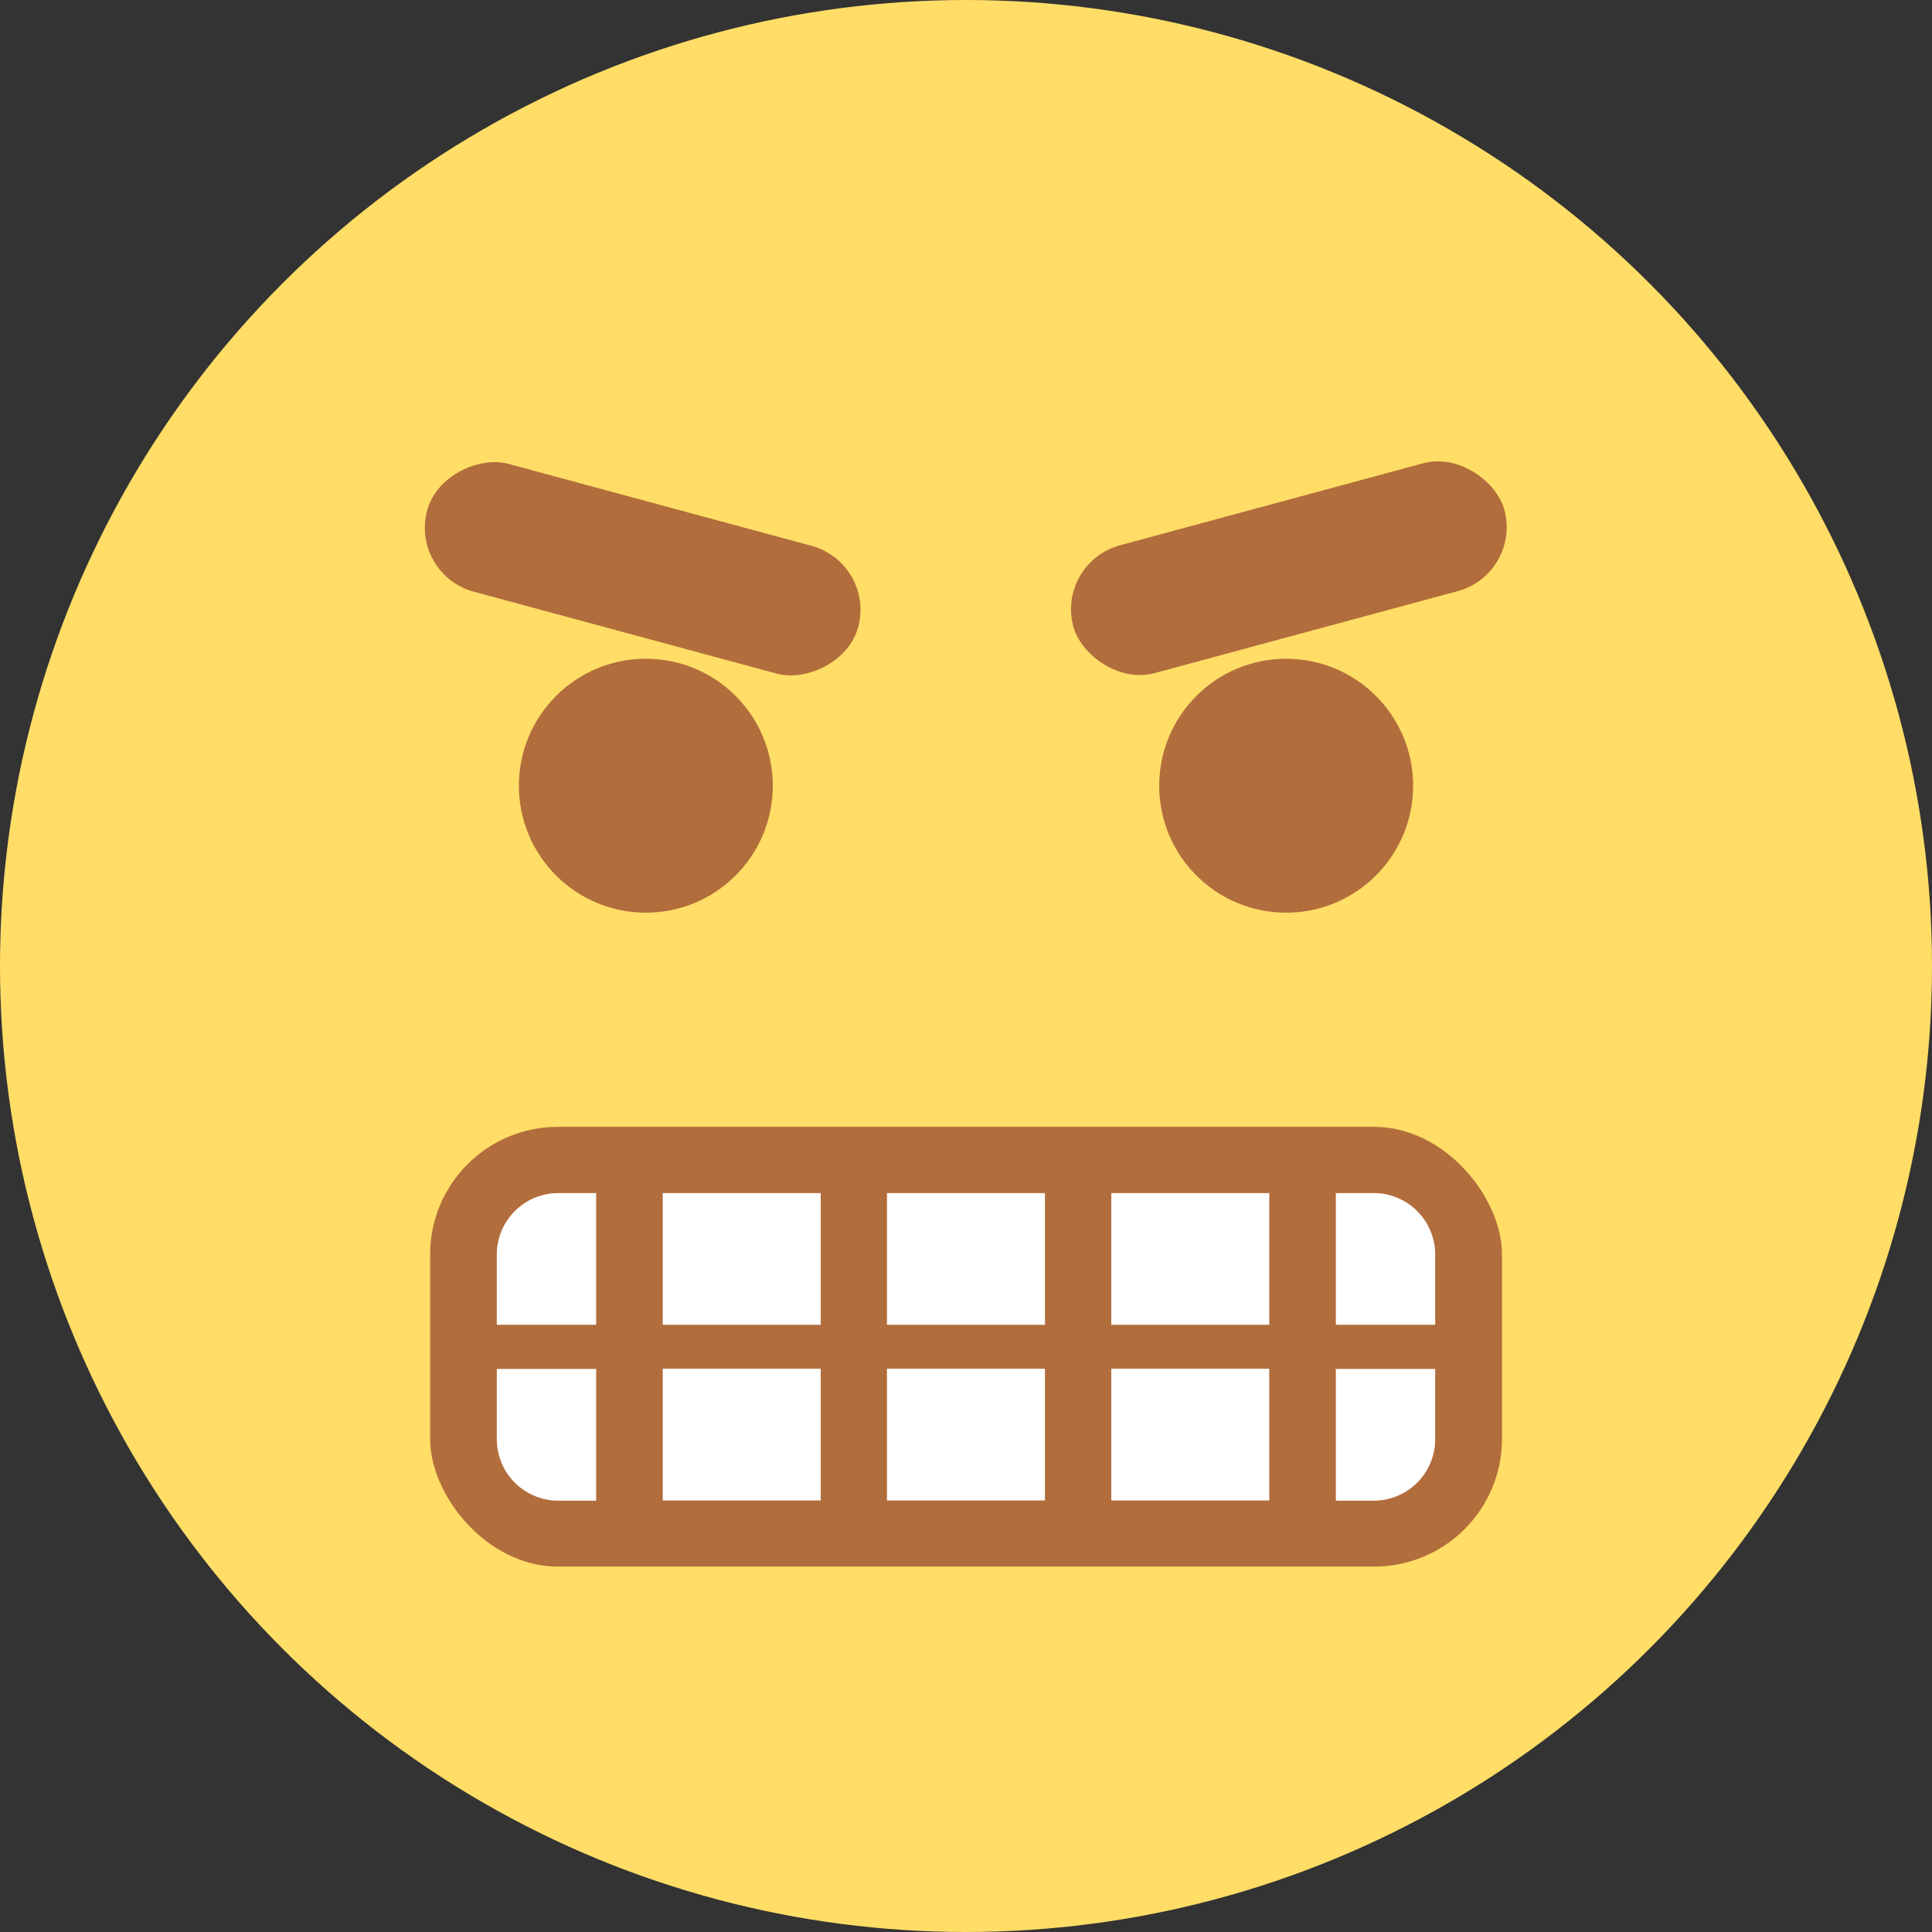 <svg xmlns="http://www.w3.org/2000/svg" version="1.1" xmlns:xlink="http://www.w3.org/1999/xlink" xmlns:svgjs="http://svgjs.com/svgjs" width="512" height="512" x="0" y="0" viewBox="0 0 175 175" style="enable-background:new 0 0 512 512" xml:space="preserve" class=""><rect x="0" y="0" width="175" height="175" fill="#333333" stroke="none"/><g><g xmlns="http://www.w3.org/2000/svg" id="Layer_2" data-name="Layer 2"><g id="Filled"><g id="_07.Angry" data-name="07.Angry"><circle id="Background" cx="87.5" cy="87.5" fill="#ffdd67" r="87.5" data-original="#ffdd67" class=""></circle><g id="Face"><g id="Mouth"><rect fill="#b26d3c" height="39.83" rx="11.57" width="97.09" x="38.96" y="102.07" data-original="#b26d3c" class=""></rect><g fill="#fff"><path d="m100.66 108.07h14.31v11.93h-14.31z" fill="#ffffff" data-original="#ffffff" class=""></path><path d="m100.66 123.98h14.31v11.93h-14.31z" fill="#ffffff" data-original="#ffffff" class=""></path><path d="m130 113.64v6.36h-9v-11.93h3.51a5.57 5.57 0 0 1 5.49 5.57z" fill="#ffffff" data-original="#ffffff" class=""></path><path d="m130 124v6.36a5.57 5.57 0 0 1 -5.56 5.57h-3.44v-11.93z" fill="#ffffff" data-original="#ffffff" class=""></path><path d="m80.34 108.07h14.31v11.93h-14.31z" fill="#ffffff" data-original="#ffffff" class=""></path><path d="m80.34 123.98h14.31v11.93h-14.31z" fill="#ffffff" data-original="#ffffff" class=""></path><path d="m60.03 108.07h14.31v11.93h-14.31z" fill="#ffffff" data-original="#ffffff" class=""></path><path d="m60.03 123.98h14.31v11.93h-14.31z" fill="#ffffff" data-original="#ffffff" class=""></path><path d="m54 108.07v11.93h-9v-6.36a5.57 5.57 0 0 1 5.56-5.57z" fill="#ffffff" data-original="#ffffff" class=""></path><path d="m54 124v11.93h-3.48a5.57 5.57 0 0 1 -5.52-5.59v-6.34z" fill="#ffffff" data-original="#ffffff" class=""></path></g></g><g fill="#b26d3c"><g id="Eye_02" data-name="Eye 02"><circle cx="116.5" cy="71.17" r="11.5" fill="#b26d3c" data-original="#000000" class=""></circle><rect height="12" rx="6" transform="matrix(.965 -.261 .261 .965 -9.39 32.25)" width="40.46" x="96.55" y="45.5" fill="#b26d3c" data-original="#000000" class=""></rect></g><g id="Eye_01" data-name="Eye 01"><circle cx="58.5" cy="71.17" r="11.5" fill="#b26d3c" data-original="#000000" class=""></circle><rect height="40.46" rx="6" transform="matrix(.261 -.965 .965 .261 -6.68 94.26)" width="12" x="52.22" y="31.27" fill="#b26d3c" data-original="#000000" class=""></rect></g></g></g></g></g></g></g></svg>